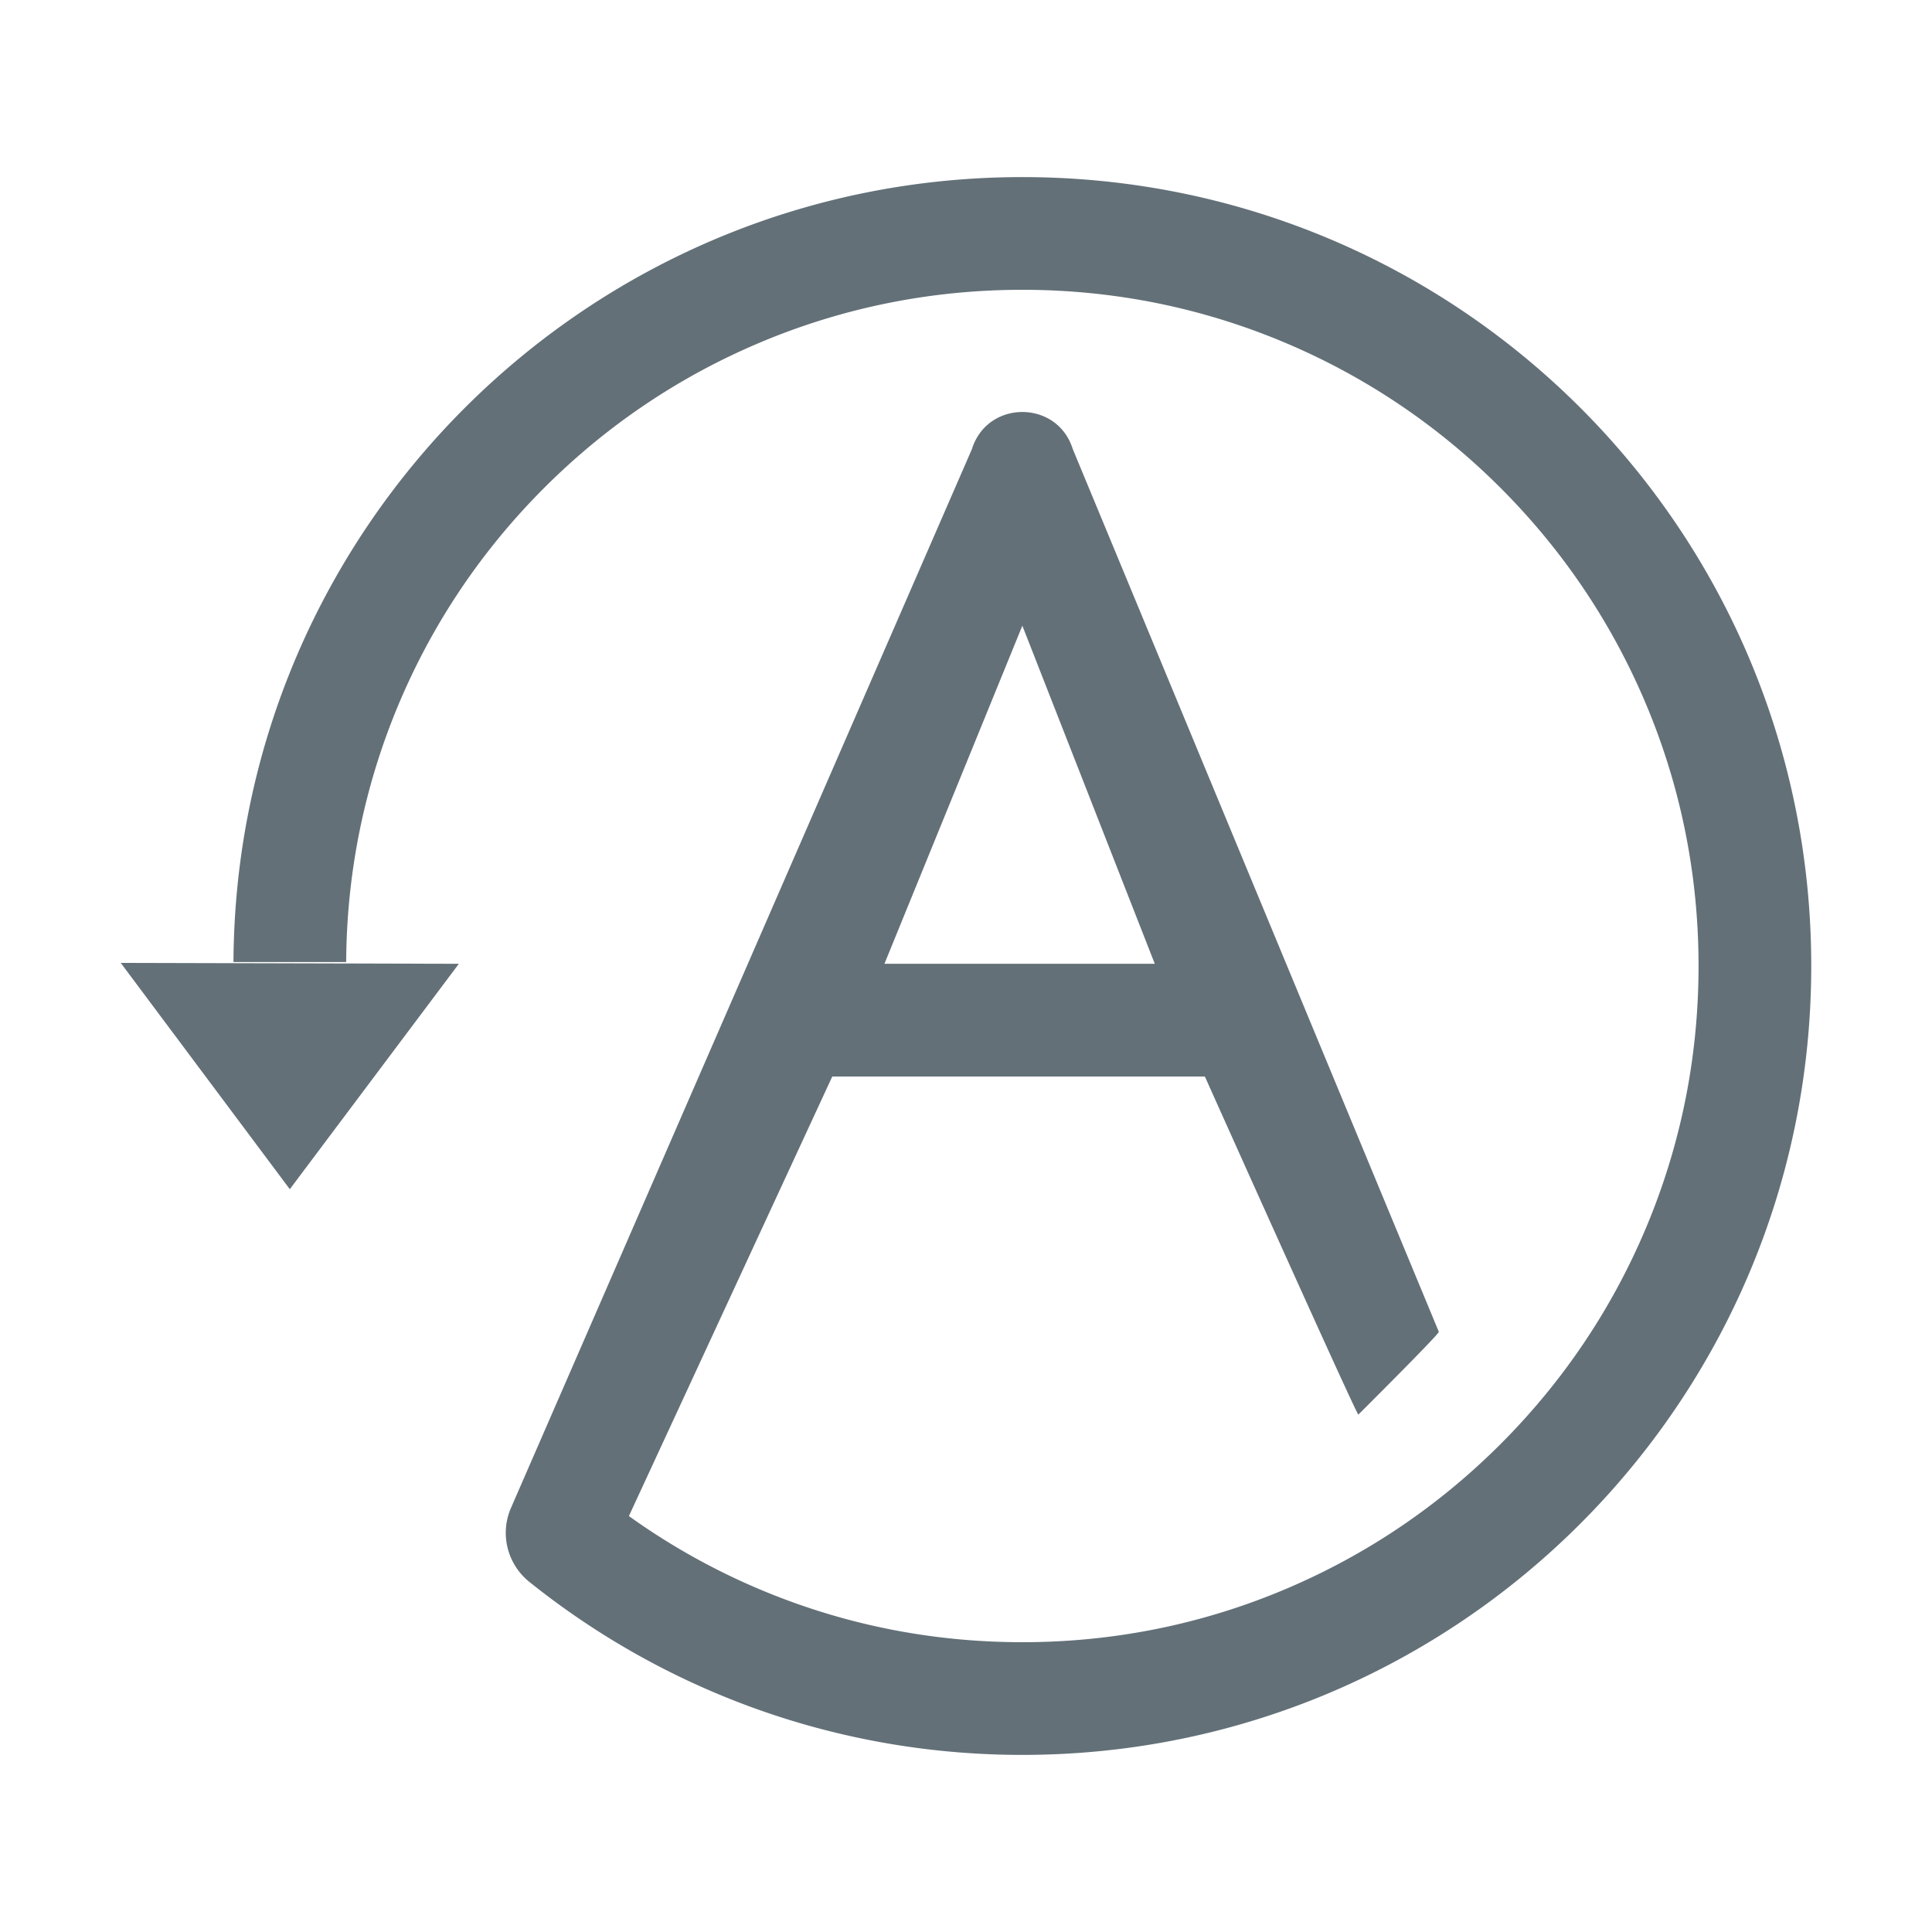 <?xml version="1.0" standalone="no"?><!DOCTYPE svg PUBLIC "-//W3C//DTD SVG 1.1//EN" "http://www.w3.org/Graphics/SVG/1.1/DTD/svg11.dtd"><svg t="1568973246841" class="icon" viewBox="0 0 1024 1024" version="1.1" xmlns="http://www.w3.org/2000/svg" p-id="23437" xmlns:xlink="http://www.w3.org/1999/xlink" width="200" height="200"><defs><style type="text/css"></style></defs><path d="M153.6 630.3l89.6-119.467-179.2-0.466z" p-id="23438" fill="#637078"></path><path d="M542.468 93.867C311.964 93.543 124.88 279.738 123.747 509.9h59.733c0.27-47.667 9.725-93.879 28.127-137.387 18.048-42.671 43.899-81.006 76.833-113.94s71.269-58.785 113.94-76.833c44.147-18.672 91.077-28.14 139.487-28.14s95.34 9.468 139.487 28.14c42.671 18.048 81.006 43.899 113.94 76.833s58.785 71.269 76.833 113.94C890.8 416.66 900.267 463.59 900.267 512s-9.468 95.34-28.14 139.487c-18.048 42.671-43.899 81.006-76.833 113.94s-71.269 58.784-113.94 76.833c-44.147 18.672-91.077 28.14-139.487 28.14s-95.34-9.468-139.487-28.14a356.78 356.78 0 0 1-69.051-38.717l107.797-232.976h197.477s80.3 179.2 81.357 179.2c0 0 43.061-42.875 42.647-43.874L568.591 238.02c-4.091-13.101-15.408-19.652-26.725-19.652-11.317 0-22.634 6.551-26.724 19.652L284.214 768.486l-13.39 30.757c-5.995 13.771-1.957 29.811 9.762 39.205a419.117 419.117 0 0 0 27.283 20.116c66.775 45.179 147.302 71.569 233.997 71.569 230.928 0 418.132-187.204 418.133-418.131 0.002-231.085-186.446-417.81-417.531-418.135z m-0.601 237.766l70.196 179.2H468.764l73.103-179.2z" p-id="23439" fill="#637078"></path></svg>